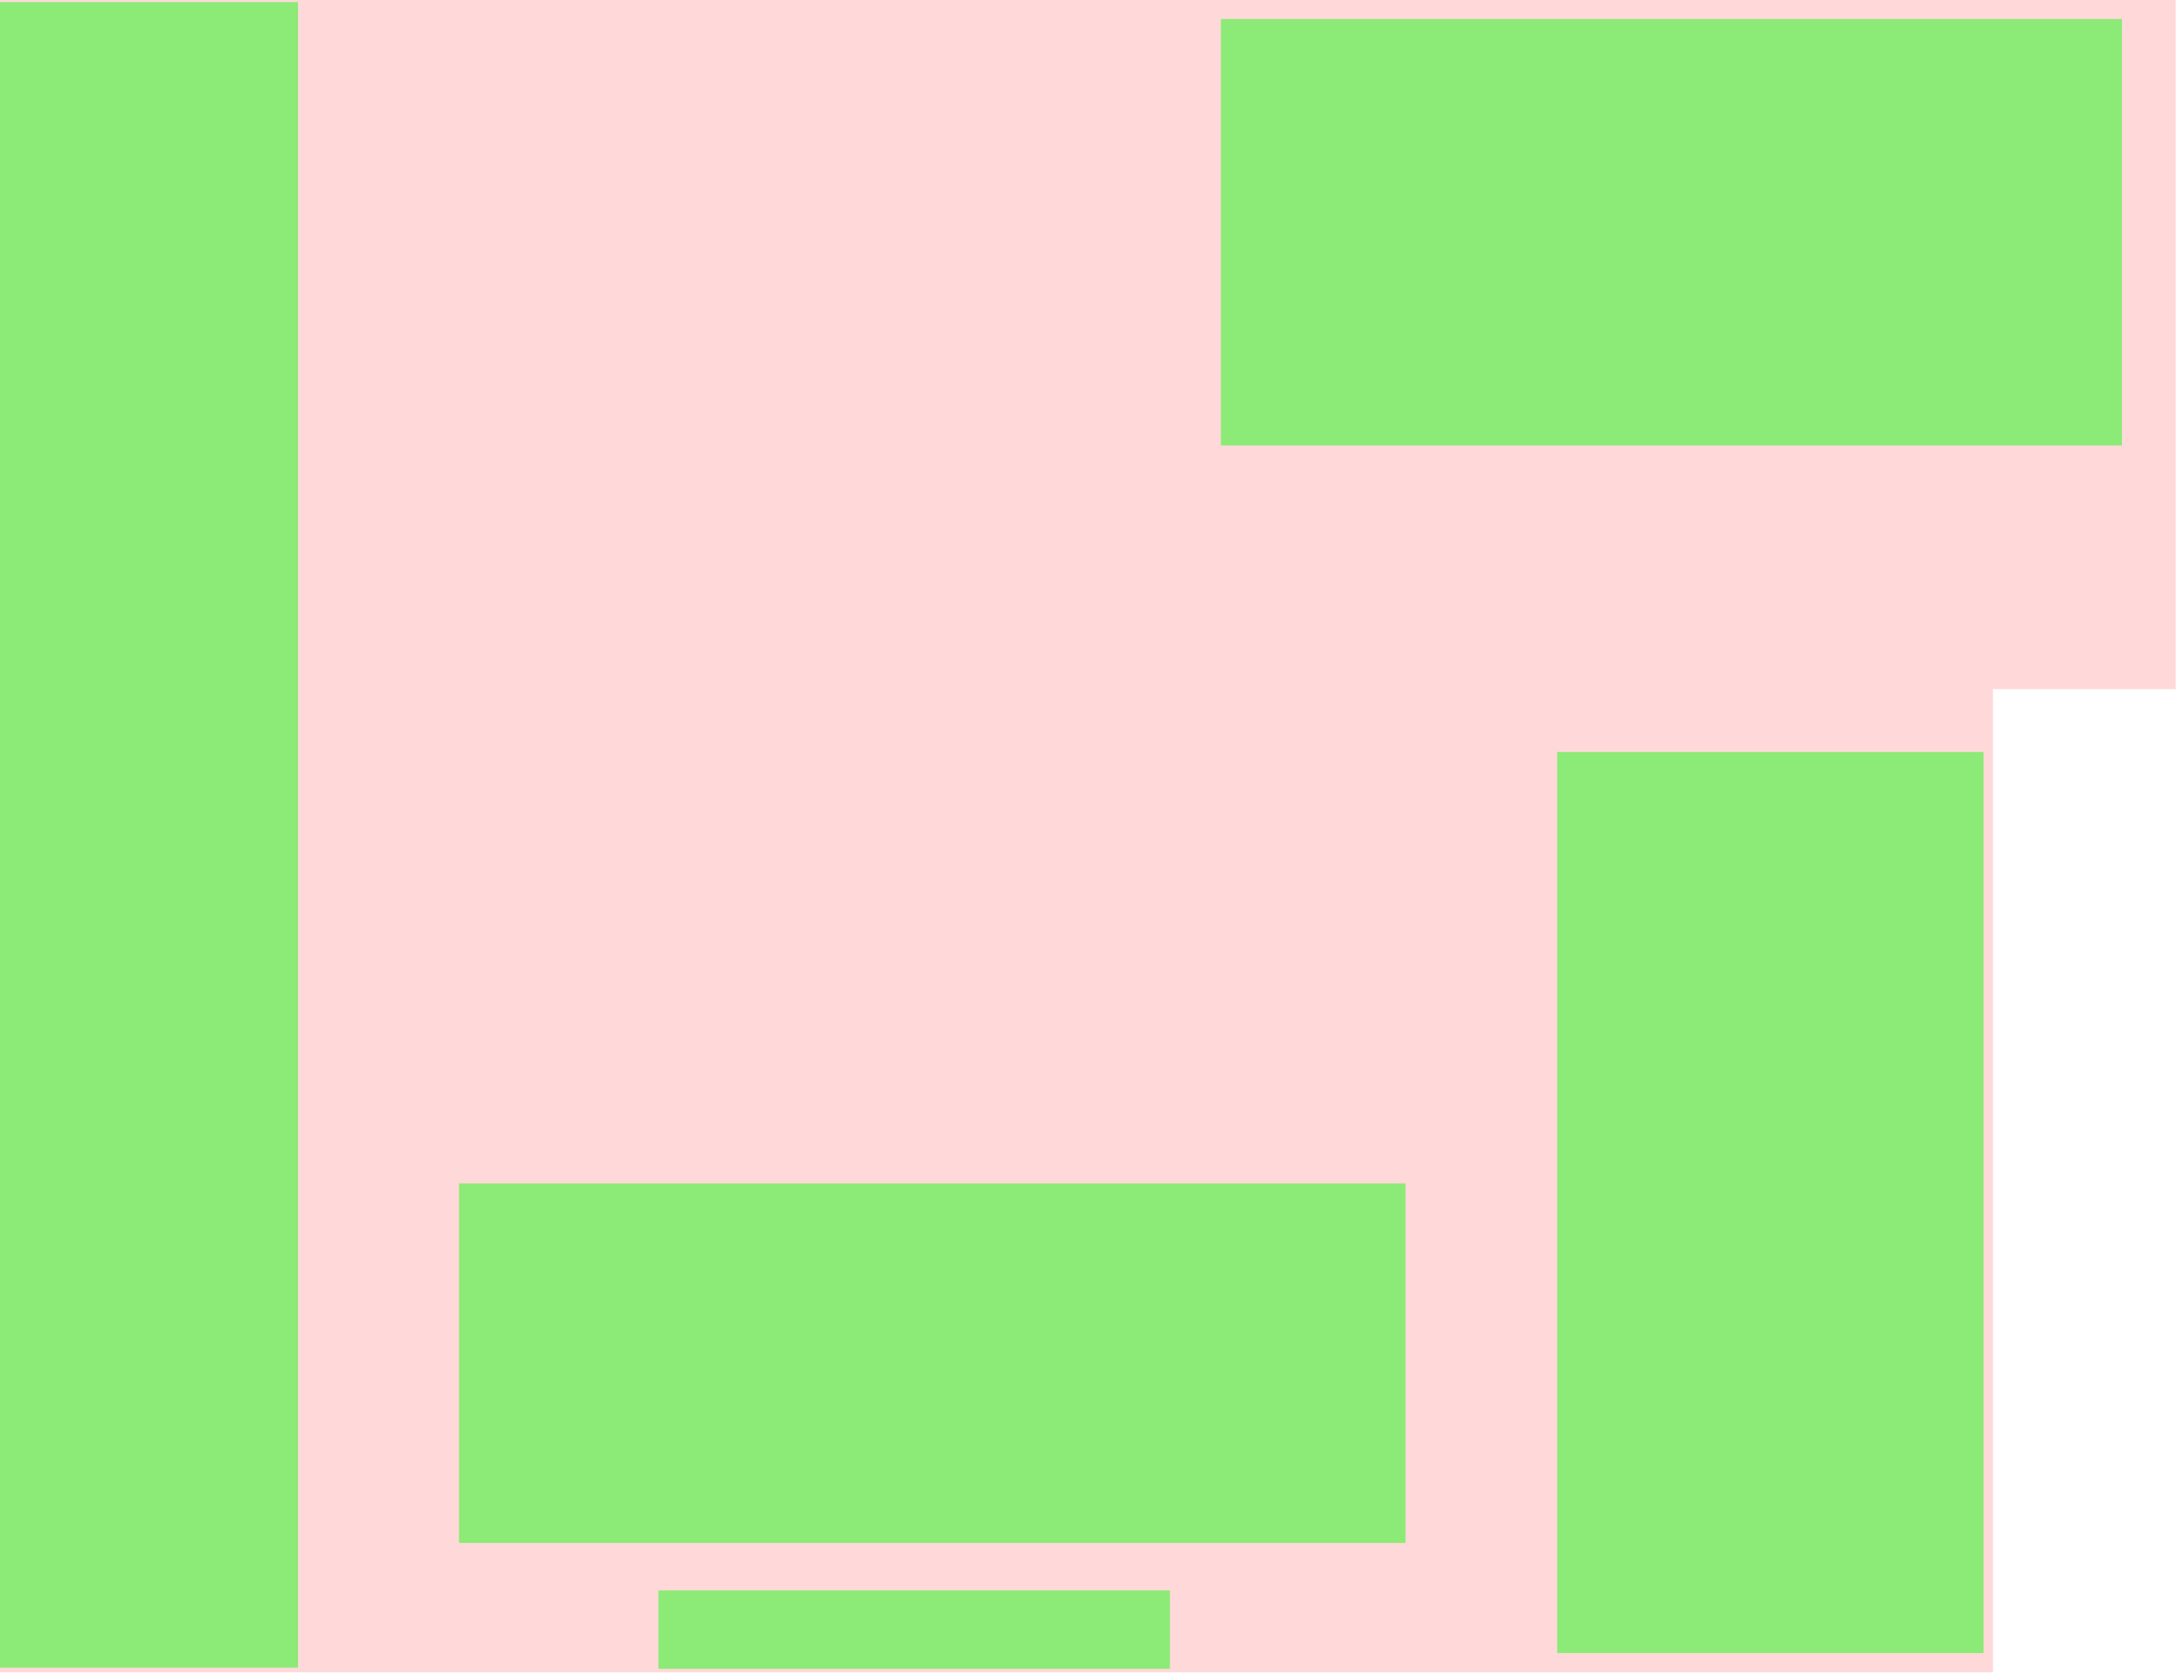 <?xml version="1.0" encoding="UTF-8"?>
<svg width="70.387" height="54.128" version="1.1" viewBox="0 0 70.387 54.128" xml:space="preserve" xmlns="http://www.w3.org/2000/svg" xmlns:cc="http://creativecommons.org/ns#" xmlns:dc="http://purl.org/dc/elements/1.1/" xmlns:rdf="http://www.w3.org/1999/02/22-rdf-syntax-ns#"><defs><clipPath id="clipPath14"><path d="m0 0h792v1224h-792z"/></clipPath></defs><g transform="matrix(0 1.333 1.333 0 -985.17 -521.99)" clip-path="url(#clipPath14)"><path transform="matrix(0 .75 .75 0 0 0)" d="m985.17 522v54.029h64.492v-31.695h5.893v-22.334h-6.244z" fill="#f00" opacity=".15" stroke-width="1.002"/><g fill="#0f0"><rect transform="matrix(0,1,1,0,0,0)" x="754.98" y="430.04" width="12.368" height="1.896" opacity=".45" stroke-width=".395"/><rect transform="matrix(0,1,1,0,0,0)" x="750.16" y="420.2" width="22.884" height="8.694" opacity=".45" stroke-width=".75"/><rect transform="matrix(0,1,1,0,0,0)" x="768.58" y="392.05" width="21.786" height="10.309" opacity=".45" stroke-width=".788"/><rect transform="scale(1,-1)" x="409.77" y="-787.02" width="21.786" height="10.309" opacity=".45" stroke-width=".788"/><rect transform="matrix(0,1,1,0,0,0)" x="738.88" y="391.64" width="7.388" height="40.268" opacity=".45" stroke-width="1.007"/></g></g></svg>
